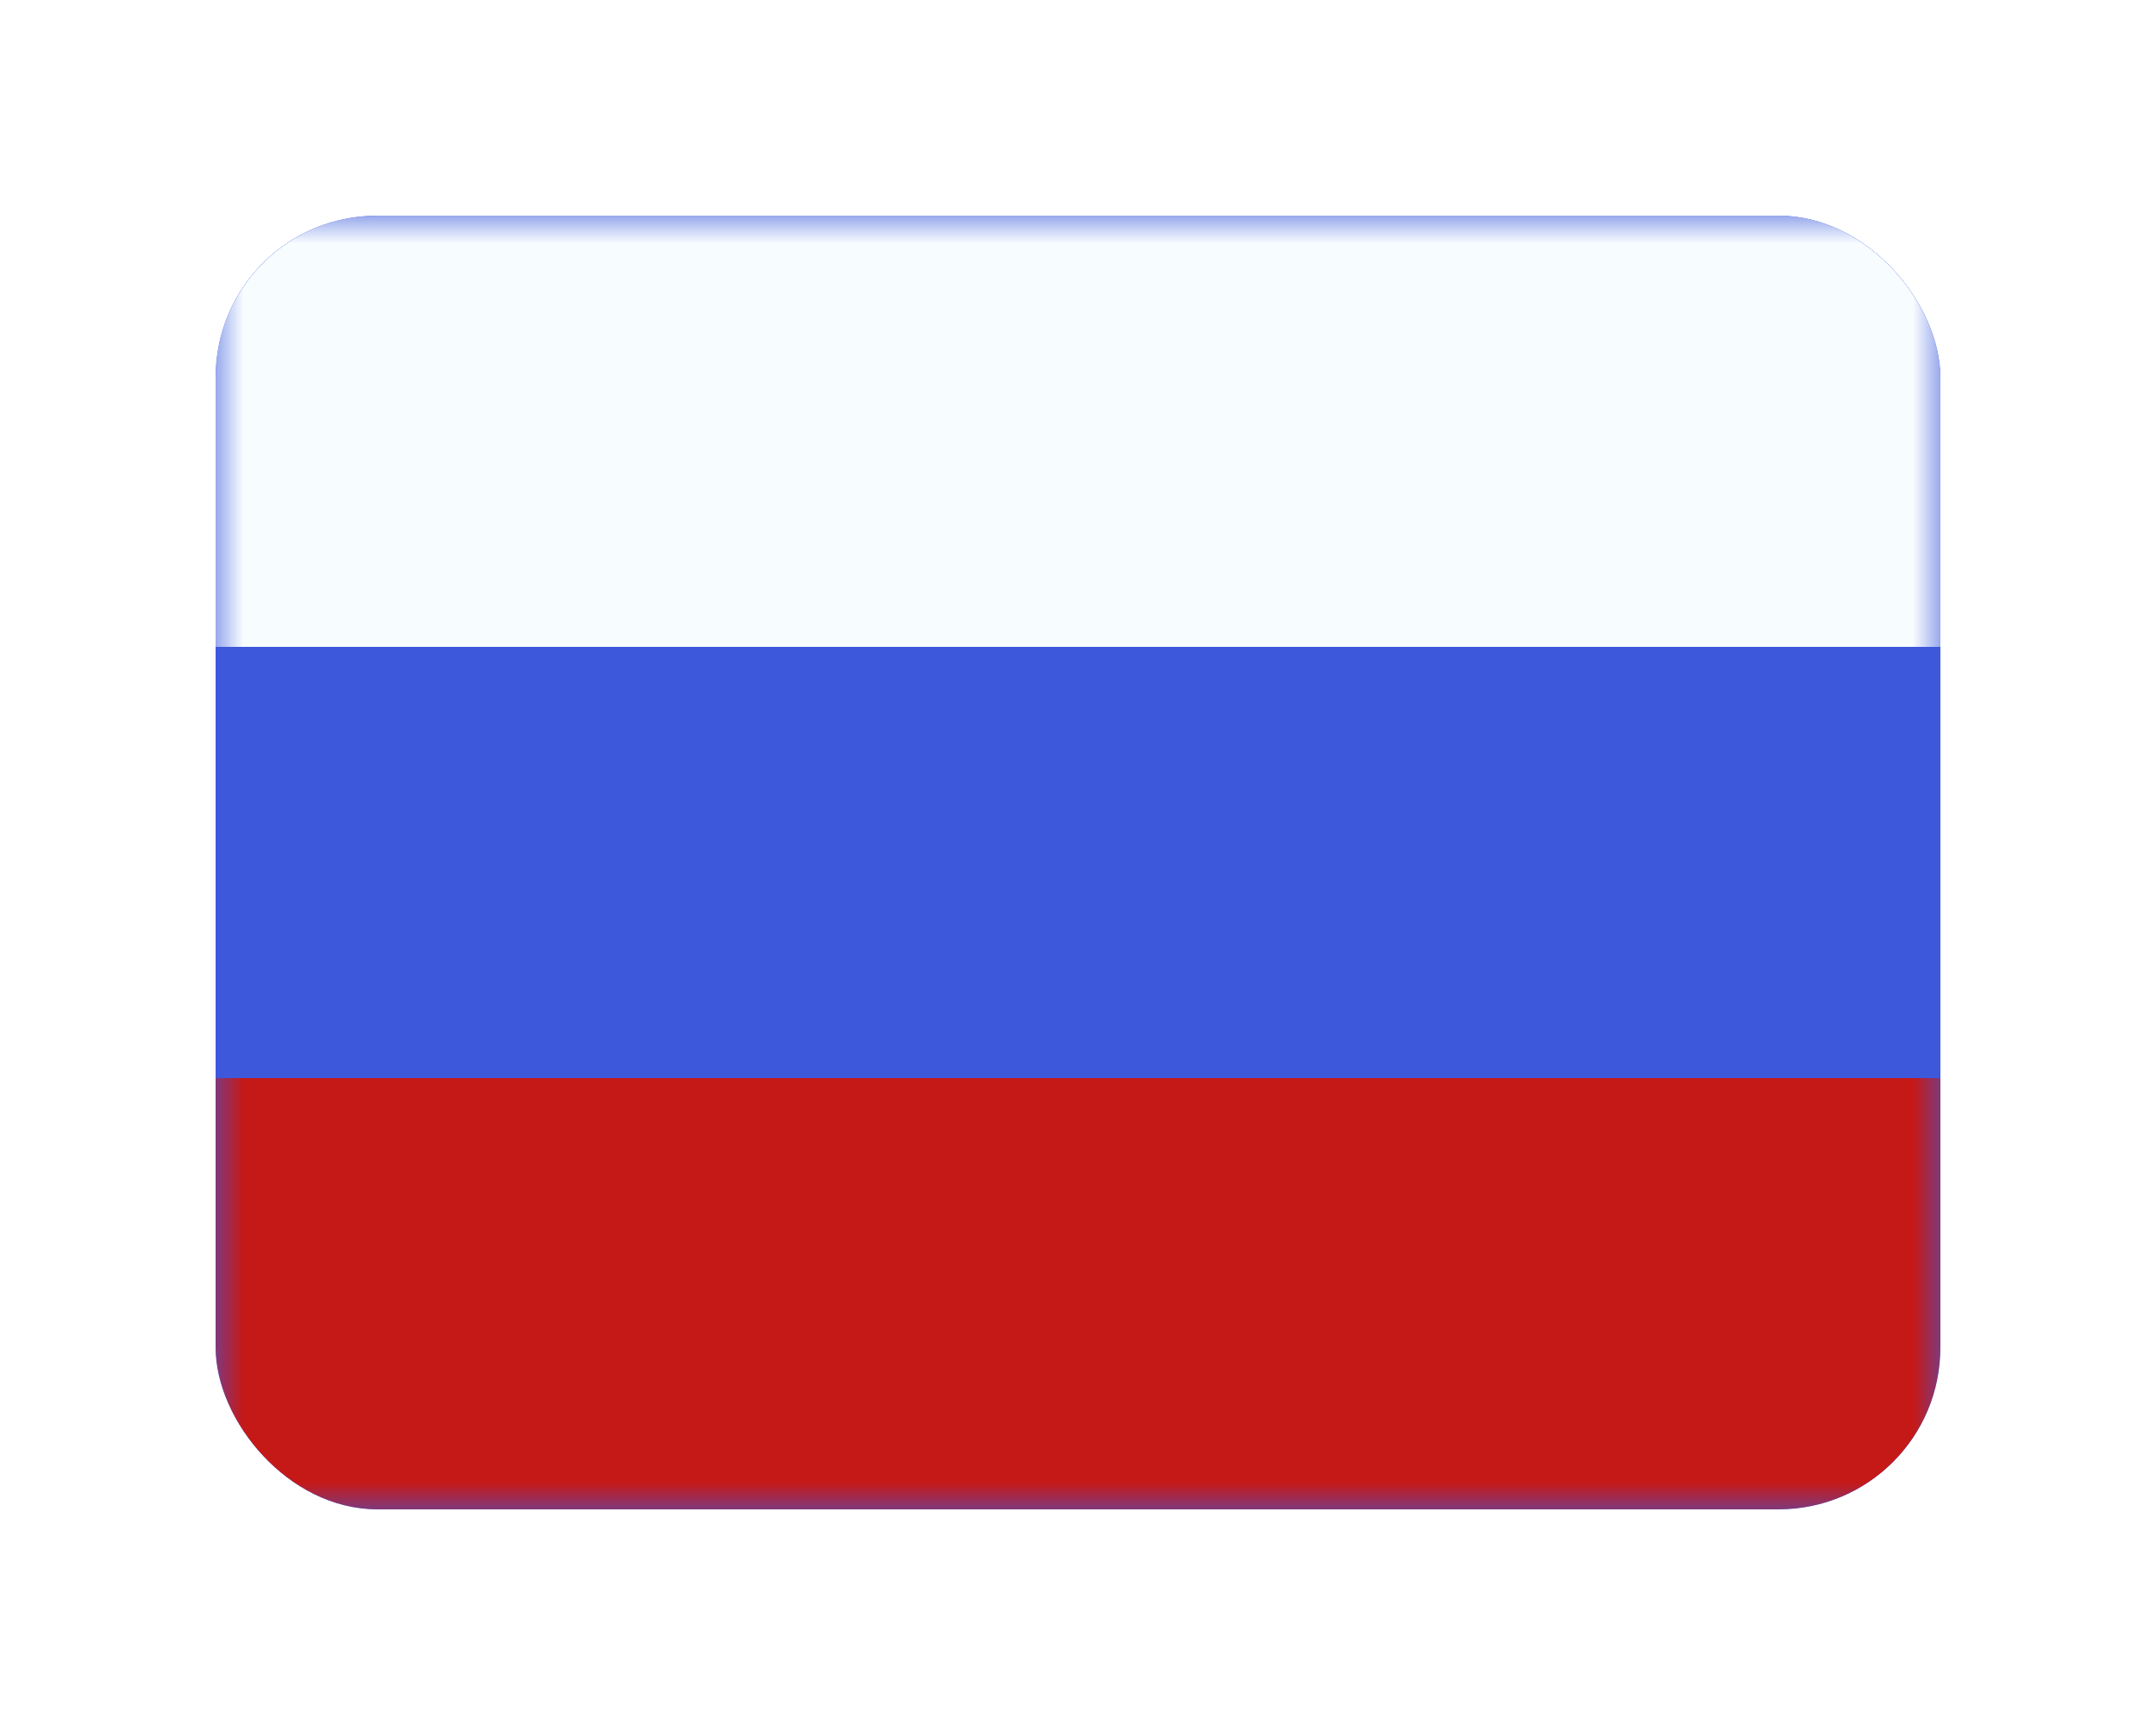 <svg width="40" height="32" viewBox="0 0 40 32" fill="none" xmlns="http://www.w3.org/2000/svg">
<g filter="url(#filter0_d_41_500)">
<g clip-path="url(#clip0_41_500)">
<rect x="4" y="4" width="32" height="24" rx="3" fill="white"/>
<path fill-rule="evenodd" clip-rule="evenodd" d="M4 4V28H36V4H4Z" fill="#3D58DB"/>
<mask id="mask0_41_500" style="mask-type:luminance" maskUnits="userSpaceOnUse" x="4" y="4" width="32" height="24">
<path fill-rule="evenodd" clip-rule="evenodd" d="M4 4V28H36V4H4Z" fill="white"/>
</mask>
<g mask="url(#mask0_41_500)">
<path fill-rule="evenodd" clip-rule="evenodd" d="M4 4V12H36V4H4Z" fill="#F7FCFF"/>
<path fill-rule="evenodd" clip-rule="evenodd" d="M4 20V28H36V20H4Z" fill="#C51918"/>
</g>
</g>
</g>
<defs>
<filter id="filter0_d_41_500" x="0" y="0" width="40" height="32" filterUnits="userSpaceOnUse" color-interpolation-filters="sRGB">
<feFlood flood-opacity="0" result="BackgroundImageFix"/>
<feColorMatrix in="SourceAlpha" type="matrix" values="0 0 0 0 0 0 0 0 0 0 0 0 0 0 0 0 0 0 127 0" result="hardAlpha"/>
<feMorphology radius="1" operator="dilate" in="SourceAlpha" result="effect1_dropShadow_41_500"/>
<feOffset/>
<feGaussianBlur stdDeviation="1.5"/>
<feComposite in2="hardAlpha" operator="out"/>
<feColorMatrix type="matrix" values="0 0 0 0 0 0 0 0 0 0 0 0 0 0 0 0 0 0 0.15 0"/>
<feBlend mode="normal" in2="BackgroundImageFix" result="effect1_dropShadow_41_500"/>
<feBlend mode="normal" in="SourceGraphic" in2="effect1_dropShadow_41_500" result="shape"/>
</filter>
<clipPath id="clip0_41_500">
<rect x="4" y="4" width="32" height="24" rx="3" fill="white"/>
</clipPath>
</defs>
</svg>
